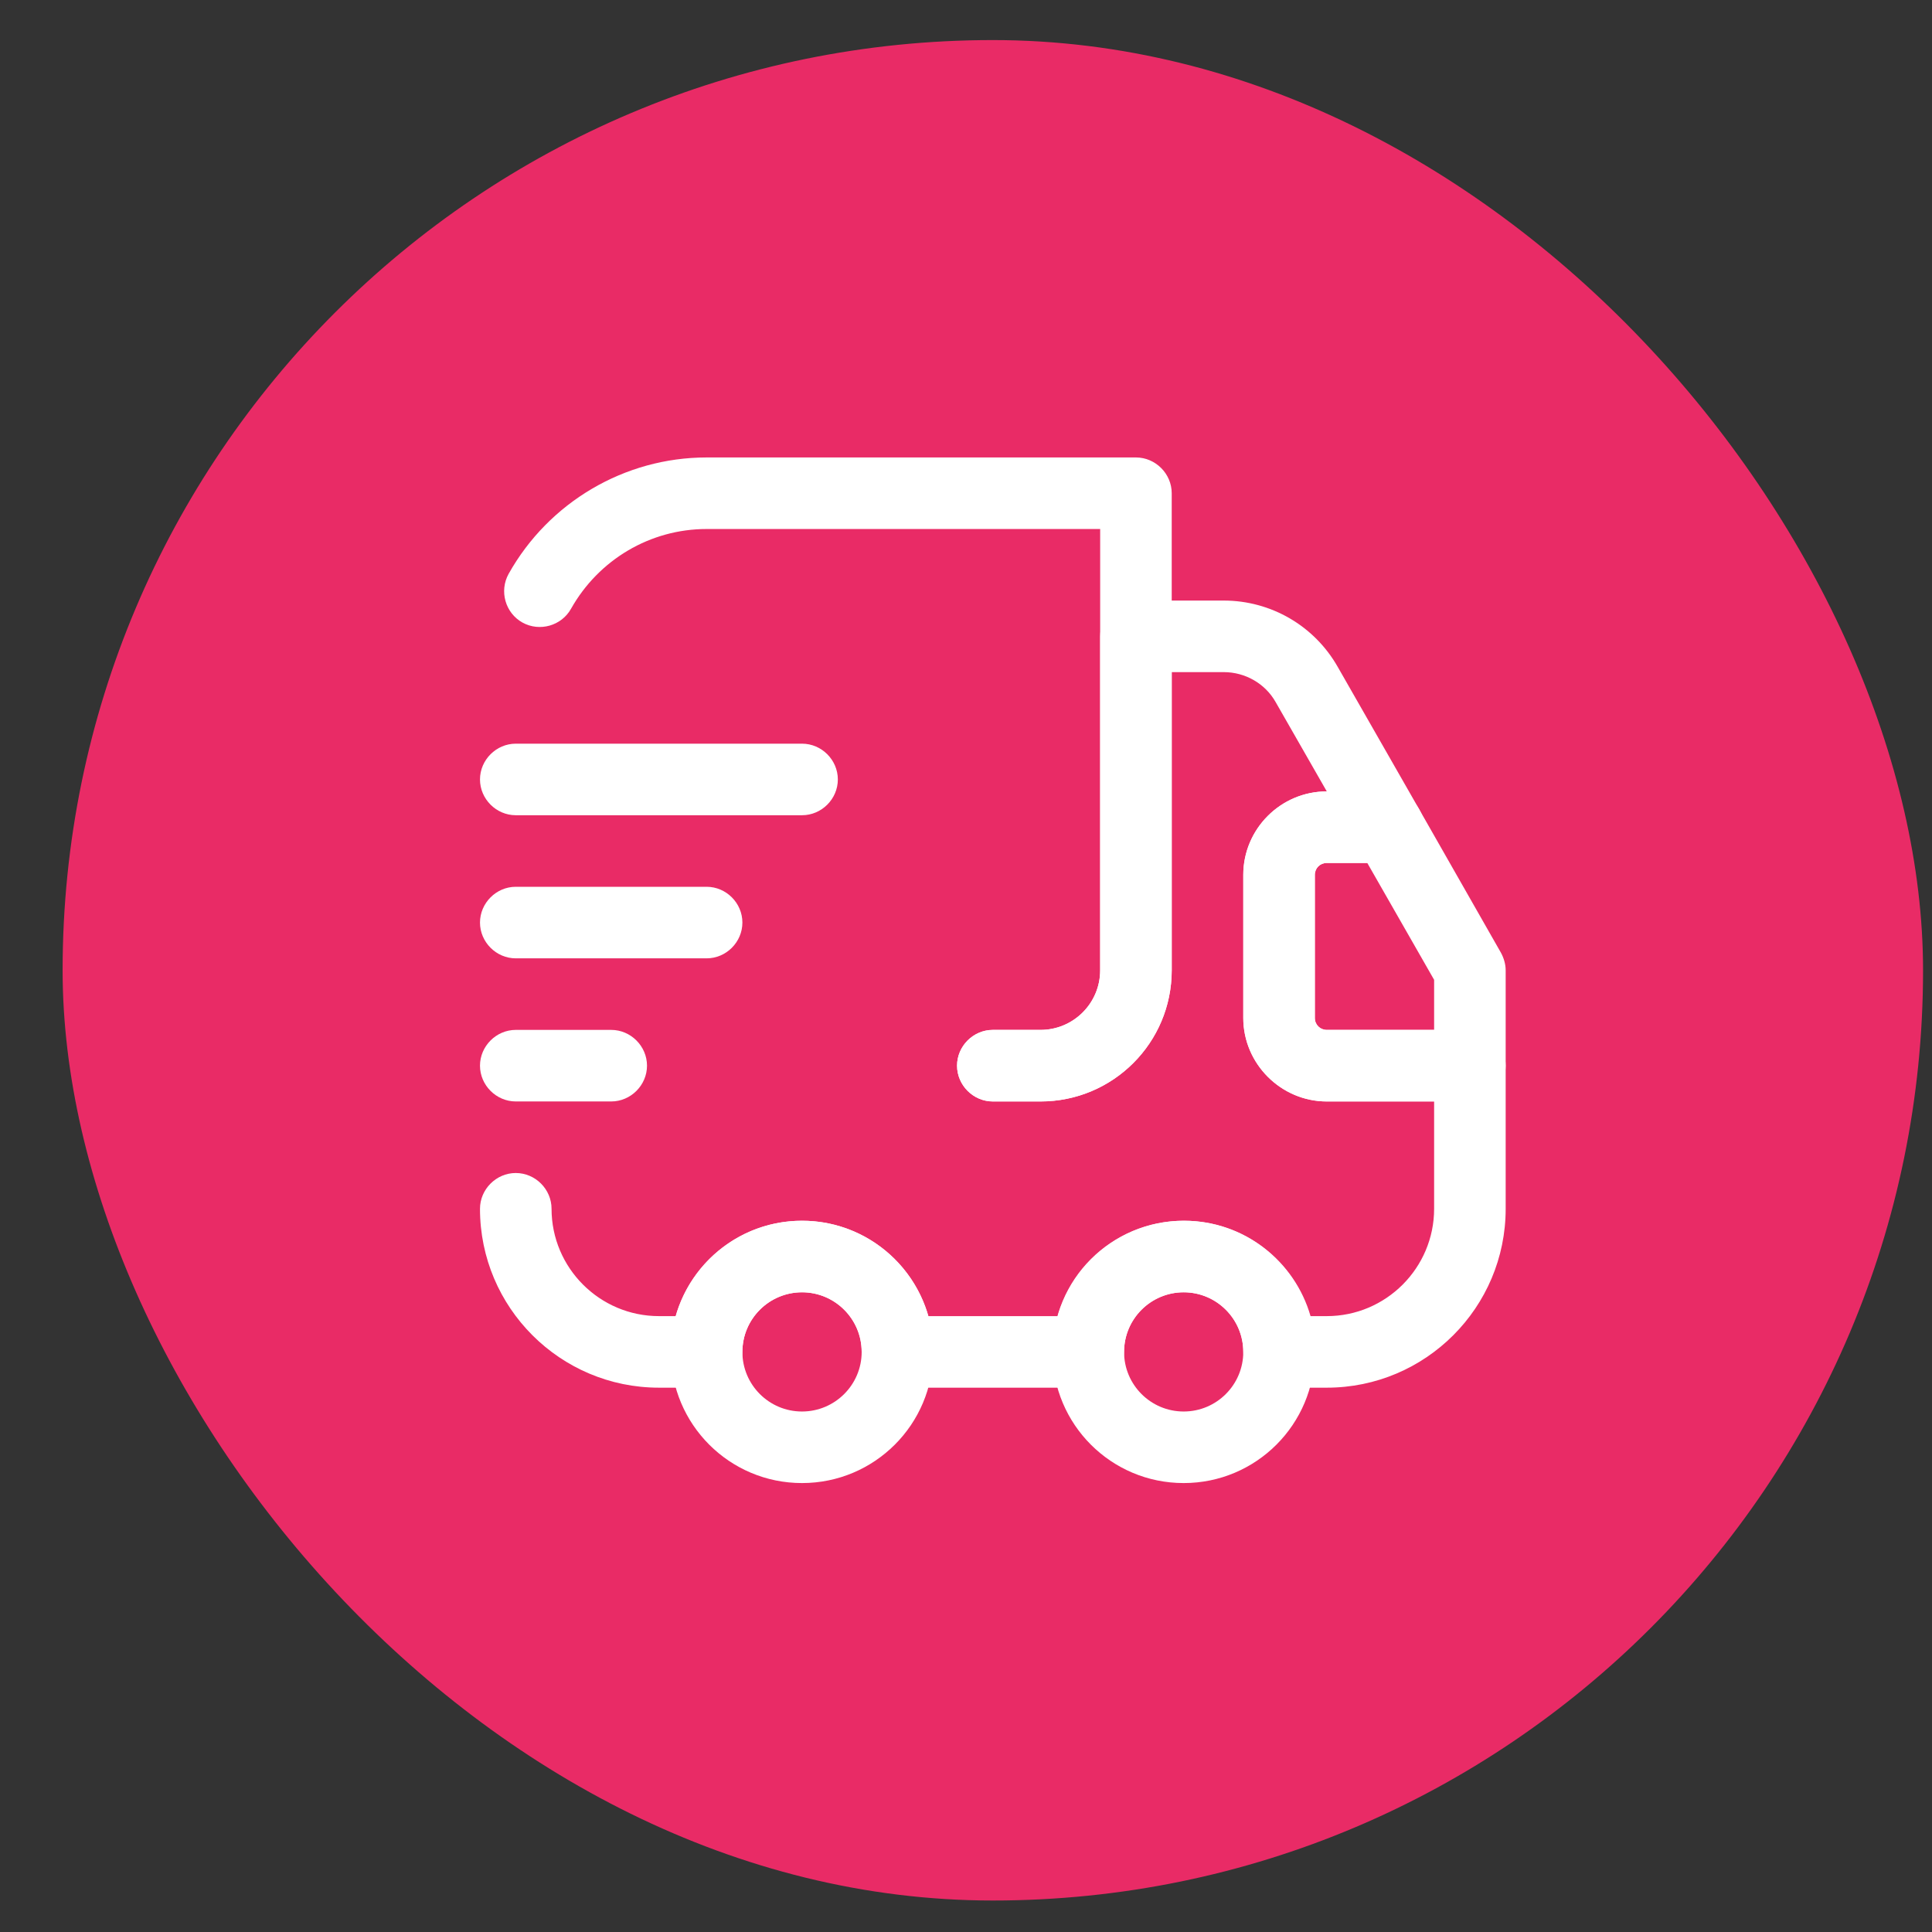 <svg width="27" height="27" viewBox="0 0 27 27" fill="none" xmlns="http://www.w3.org/2000/svg">
<rect x="0" y="0" width="27" height="27" fill="#333333" stroke="none"/>
<rect x="0.875" y="0.56" width="26" height="26" rx="13" fill="#E92B66"/>
<path d="M14.541 15.393H13.875C13.601 15.393 13.375 15.166 13.375 14.893C13.375 14.62 13.601 14.393 13.875 14.393H14.541C15.001 14.393 15.375 14.02 15.375 13.56V7.393H9.875C9.088 7.393 8.368 7.82 7.981 8.506C7.848 8.746 7.541 8.833 7.301 8.7C7.061 8.566 6.975 8.26 7.108 8.02C7.668 7.02 8.728 6.393 9.875 6.393H15.875C16.148 6.393 16.375 6.62 16.375 6.893V13.56C16.375 14.573 15.555 15.393 14.541 15.393Z" fill="white"/>
<path d="M18.542 19.393H17.875C17.602 19.393 17.375 19.166 17.375 18.893C17.375 18.433 17.002 18.06 16.542 18.06C16.082 18.06 15.709 18.433 15.709 18.893C15.709 19.166 15.482 19.393 15.209 19.393H12.542C12.268 19.393 12.042 19.166 12.042 18.893C12.042 18.433 11.668 18.06 11.209 18.06C10.748 18.06 10.375 18.433 10.375 18.893C10.375 19.166 10.149 19.393 9.875 19.393H9.209C7.829 19.393 6.708 18.273 6.708 16.893C6.708 16.62 6.935 16.393 7.208 16.393C7.482 16.393 7.708 16.62 7.708 16.893C7.708 17.72 8.382 18.393 9.209 18.393H9.442C9.662 17.626 10.368 17.06 11.209 17.06C12.049 17.06 12.755 17.626 12.975 18.393H14.782C15.002 17.626 15.709 17.06 16.549 17.06C17.389 17.06 18.095 17.626 18.315 18.393H18.542C19.369 18.393 20.042 17.72 20.042 16.893V15.393H18.542C17.902 15.393 17.375 14.866 17.375 14.226V12.226C17.375 11.586 17.895 11.06 18.542 11.06L17.828 9.813C17.682 9.553 17.402 9.393 17.102 9.393H16.375V13.56C16.375 14.573 15.555 15.393 14.542 15.393H13.875C13.602 15.393 13.375 15.166 13.375 14.893C13.375 14.62 13.602 14.393 13.875 14.393H14.542C15.002 14.393 15.375 14.02 15.375 13.56V8.893C15.375 8.62 15.602 8.393 15.875 8.393H17.102C17.762 8.393 18.369 8.746 18.695 9.32L19.835 11.313C19.922 11.466 19.922 11.66 19.835 11.813C19.748 11.966 19.582 12.06 19.402 12.06H18.542C18.448 12.06 18.375 12.133 18.375 12.226V14.226C18.375 14.32 18.448 14.393 18.542 14.393H20.542C20.815 14.393 21.042 14.62 21.042 14.893V16.893C21.042 18.273 19.922 19.393 18.542 19.393Z" fill="white"/>
<path d="M11.208 20.726C10.195 20.726 9.375 19.906 9.375 18.893C9.375 17.88 10.195 17.06 11.208 17.06C12.222 17.06 13.042 17.88 13.042 18.893C13.042 19.906 12.222 20.726 11.208 20.726ZM11.208 18.06C10.748 18.06 10.375 18.433 10.375 18.893C10.375 19.353 10.748 19.726 11.208 19.726C11.668 19.726 12.042 19.353 12.042 18.893C12.042 18.433 11.668 18.06 11.208 18.06Z" fill="white"/>
<path d="M16.542 20.726C15.528 20.726 14.709 19.906 14.709 18.893C14.709 17.88 15.528 17.06 16.542 17.06C17.555 17.06 18.375 17.88 18.375 18.893C18.375 19.906 17.555 20.726 16.542 20.726ZM16.542 18.06C16.082 18.06 15.709 18.433 15.709 18.893C15.709 19.353 16.082 19.726 16.542 19.726C17.002 19.726 17.375 19.353 17.375 18.893C17.375 18.433 17.002 18.06 16.542 18.06Z" fill="white"/>
<path d="M20.542 15.393H18.542C17.902 15.393 17.375 14.866 17.375 14.226V12.226C17.375 11.586 17.902 11.06 18.542 11.06H19.402C19.582 11.06 19.748 11.153 19.835 11.313L20.975 13.313C21.015 13.386 21.042 13.473 21.042 13.56V14.893C21.042 15.166 20.815 15.393 20.542 15.393ZM18.542 12.06C18.448 12.06 18.375 12.133 18.375 12.226V14.226C18.375 14.32 18.448 14.393 18.542 14.393H20.042V13.693L19.108 12.06H18.542Z" fill="white"/>
<path d="M11.209 11.393H7.208C6.935 11.393 6.708 11.166 6.708 10.893C6.708 10.62 6.935 10.393 7.208 10.393H11.209C11.482 10.393 11.709 10.62 11.709 10.893C11.709 11.166 11.482 11.393 11.209 11.393Z" fill="white"/>
<path d="M9.875 13.393H7.208C6.935 13.393 6.708 13.166 6.708 12.893C6.708 12.62 6.935 12.393 7.208 12.393H9.875C10.149 12.393 10.375 12.62 10.375 12.893C10.375 13.166 10.149 13.393 9.875 13.393Z" fill="white"/>
<path d="M8.542 15.393H7.208C6.935 15.393 6.708 15.166 6.708 14.893C6.708 14.62 6.935 14.393 7.208 14.393H8.542C8.815 14.393 9.042 14.62 9.042 14.893C9.042 15.166 8.815 15.393 8.542 15.393Z" fill="white"/>
</svg>
